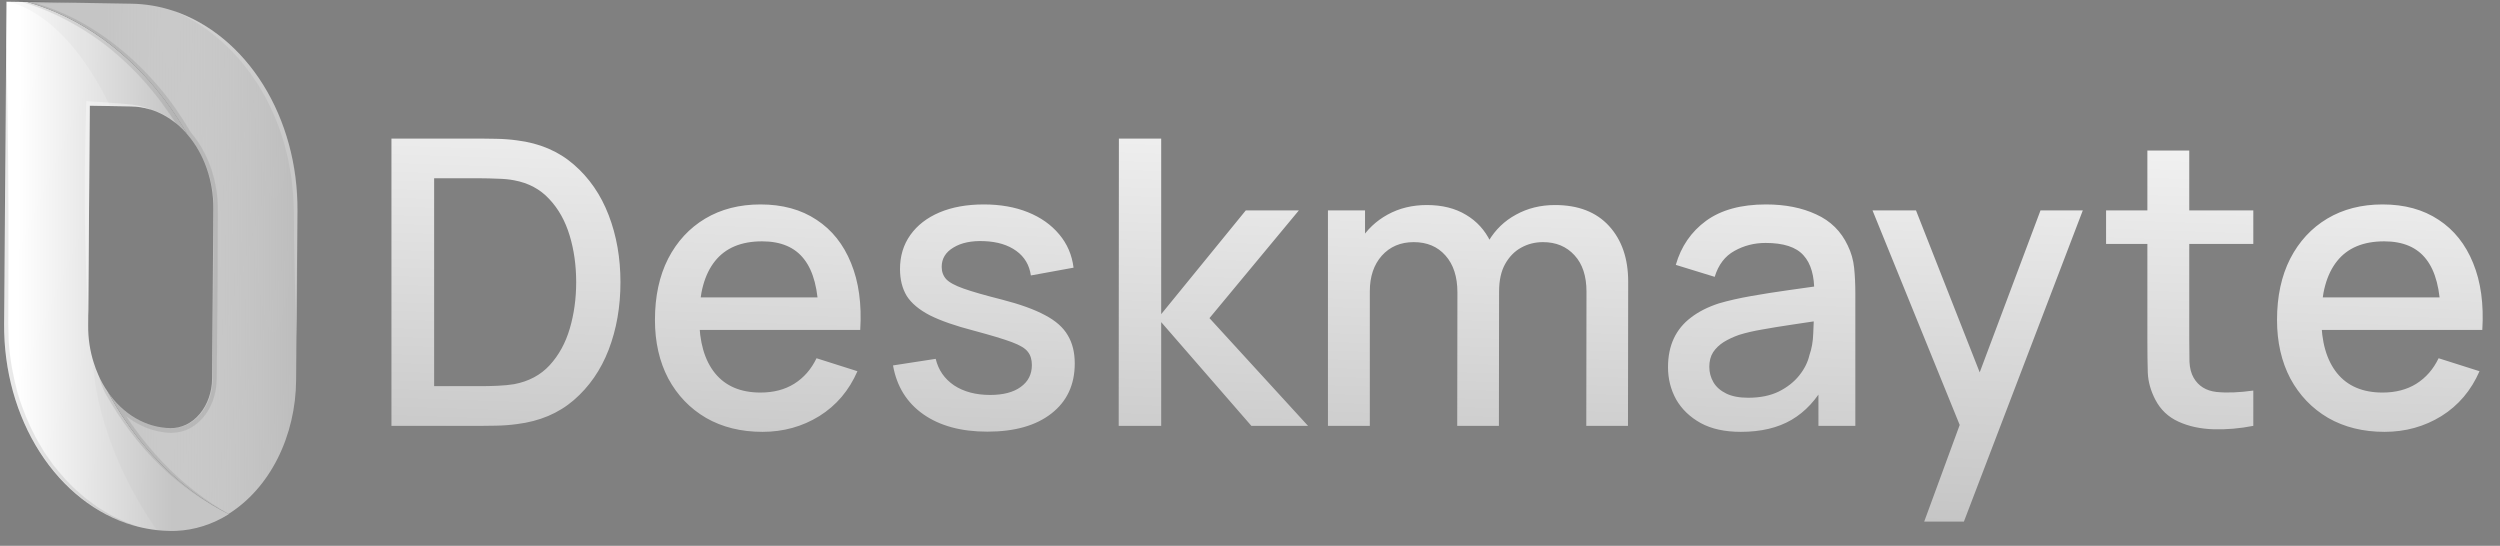 <svg width="142" height="31" viewBox="0 0 142 31" fill="none" xmlns="http://www.w3.org/2000/svg">
<rect x="0" y="0" width="142" height="31" fill="#808080" stroke="none"/>
<path d="M22.234 24.189V7.872H27.344C27.495 7.872 27.775 7.876 28.183 7.884C28.598 7.891 28.995 7.921 29.373 7.974C30.649 8.133 31.722 8.59 32.591 9.345C33.467 10.101 34.128 11.06 34.574 12.223C35.019 13.379 35.242 14.648 35.242 16.031C35.242 17.421 35.019 18.698 34.574 19.861C34.128 21.017 33.467 21.972 32.591 22.728C31.722 23.476 30.649 23.929 29.373 24.087C28.995 24.14 28.598 24.171 28.183 24.178C27.775 24.186 27.495 24.189 27.344 24.189H22.234ZM24.659 21.934H27.344C27.601 21.934 27.907 21.927 28.262 21.912C28.617 21.897 28.931 21.866 29.203 21.821C30.034 21.663 30.706 21.304 31.22 20.745C31.741 20.178 32.122 19.483 32.364 18.66C32.606 17.836 32.727 16.96 32.727 16.031C32.727 15.072 32.602 14.184 32.353 13.368C32.103 12.545 31.718 11.857 31.197 11.306C30.683 10.747 30.018 10.392 29.203 10.241C28.931 10.188 28.613 10.157 28.251 10.15C27.896 10.135 27.594 10.127 27.344 10.127H24.659V21.934ZM43.309 24.529C42.092 24.529 41.023 24.265 40.102 23.736C39.188 23.2 38.474 22.456 37.96 21.504C37.454 20.544 37.201 19.434 37.201 18.172C37.201 16.835 37.45 15.676 37.949 14.694C38.455 13.712 39.158 12.953 40.056 12.416C40.956 11.88 42.002 11.612 43.195 11.612C44.442 11.612 45.503 11.902 46.379 12.484C47.256 13.058 47.909 13.878 48.34 14.943C48.778 16.008 48.952 17.273 48.861 18.739H46.493V17.878C46.478 16.458 46.206 15.408 45.677 14.728C45.156 14.048 44.359 13.708 43.286 13.708C42.1 13.708 41.209 14.082 40.612 14.83C40.015 15.578 39.717 16.658 39.717 18.07C39.717 19.415 40.015 20.458 40.612 21.198C41.209 21.931 42.07 22.297 43.195 22.297C43.936 22.297 44.574 22.131 45.11 21.799C45.654 21.459 46.077 20.975 46.379 20.348L48.702 21.085C48.226 22.18 47.505 23.03 46.538 23.634C45.571 24.231 44.495 24.529 43.309 24.529ZM38.946 18.739V16.892H47.682V18.739H38.946ZM56.083 24.518C54.595 24.518 53.383 24.189 52.446 23.532C51.509 22.875 50.935 21.95 50.723 20.756L53.148 20.382C53.299 21.017 53.647 21.519 54.191 21.889C54.742 22.252 55.426 22.433 56.242 22.433C56.982 22.433 57.56 22.282 57.975 21.98C58.398 21.678 58.61 21.262 58.61 20.733C58.61 20.424 58.535 20.174 58.383 19.985C58.24 19.789 57.934 19.604 57.466 19.43C56.997 19.256 56.283 19.041 55.324 18.784C54.274 18.512 53.439 18.222 52.82 17.912C52.208 17.595 51.77 17.228 51.505 16.813C51.248 16.39 51.12 15.88 51.12 15.283C51.12 14.543 51.316 13.897 51.709 13.345C52.102 12.794 52.654 12.367 53.364 12.065C54.081 11.763 54.92 11.612 55.879 11.612C56.816 11.612 57.651 11.759 58.383 12.053C59.116 12.348 59.709 12.767 60.163 13.311C60.616 13.848 60.888 14.479 60.978 15.204L58.553 15.646C58.47 15.056 58.195 14.592 57.726 14.252C57.258 13.912 56.65 13.727 55.902 13.697C55.184 13.666 54.602 13.787 54.157 14.059C53.711 14.324 53.488 14.69 53.488 15.158C53.488 15.43 53.571 15.661 53.738 15.85C53.911 16.038 54.244 16.22 54.735 16.393C55.226 16.567 55.951 16.775 56.91 17.017C57.938 17.281 58.754 17.576 59.358 17.901C59.962 18.218 60.393 18.599 60.65 19.045C60.914 19.483 61.046 20.016 61.046 20.643C61.046 21.851 60.604 22.799 59.721 23.487C58.844 24.174 57.632 24.518 56.083 24.518ZM63.542 24.189L63.553 7.872H65.956V17.844L70.76 11.952H73.774L68.698 18.07L74.296 24.189H71.078L65.956 18.297V24.189H63.542ZM90.101 24.189L90.112 16.563C90.112 15.68 89.886 14.992 89.433 14.501C88.979 14.002 88.382 13.753 87.642 13.753C87.189 13.753 86.773 13.859 86.396 14.07C86.025 14.274 85.723 14.584 85.489 15C85.263 15.408 85.149 15.921 85.149 16.541L84.005 15.963C83.99 15.102 84.171 14.346 84.549 13.697C84.934 13.047 85.455 12.545 86.112 12.19C86.77 11.827 87.506 11.646 88.322 11.646C89.644 11.646 90.668 12.042 91.393 12.835C92.118 13.629 92.481 14.682 92.481 15.997L92.469 24.189H90.101ZM75.427 24.189V11.952H77.534V15.487H77.806V24.189H75.427ZM82.77 24.189L82.781 16.609C82.781 15.717 82.554 15.019 82.101 14.512C81.655 14.006 81.055 13.753 80.299 13.753C79.552 13.753 78.947 14.01 78.486 14.524C78.033 15.037 77.806 15.71 77.806 16.541L76.673 15.816C76.673 15.015 76.866 14.301 77.251 13.674C77.636 13.047 78.158 12.552 78.815 12.19C79.472 11.827 80.216 11.646 81.047 11.646C81.916 11.646 82.656 11.831 83.268 12.201C83.88 12.563 84.345 13.073 84.662 13.731C84.987 14.388 85.149 15.151 85.149 16.02L85.138 24.189H82.77ZM98.879 24.529C97.973 24.529 97.213 24.363 96.602 24.031C95.99 23.691 95.525 23.245 95.208 22.694C94.898 22.135 94.743 21.523 94.743 20.858C94.743 20.239 94.853 19.695 95.072 19.226C95.291 18.758 95.616 18.361 96.046 18.037C96.477 17.704 97.006 17.436 97.633 17.232C98.177 17.073 98.792 16.934 99.48 16.813C100.167 16.692 100.889 16.578 101.644 16.473C102.407 16.367 103.162 16.261 103.91 16.155L103.049 16.631C103.064 15.672 102.86 14.962 102.437 14.501C102.022 14.033 101.304 13.799 100.284 13.799C99.642 13.799 99.053 13.95 98.516 14.252C97.98 14.546 97.606 15.037 97.395 15.725L95.185 15.045C95.487 13.995 96.061 13.16 96.907 12.541C97.761 11.921 98.894 11.612 100.307 11.612C101.402 11.612 102.354 11.8 103.162 12.178C103.978 12.548 104.575 13.138 104.953 13.946C105.149 14.346 105.27 14.769 105.315 15.215C105.361 15.661 105.383 16.14 105.383 16.654V24.189H103.287V21.391L103.695 21.753C103.189 22.69 102.543 23.389 101.757 23.849C100.979 24.303 100.02 24.529 98.879 24.529ZM99.298 22.592C99.971 22.592 100.549 22.475 101.032 22.241C101.516 21.999 101.905 21.693 102.199 21.323C102.494 20.953 102.686 20.567 102.777 20.167C102.906 19.804 102.977 19.396 102.992 18.943C103.015 18.49 103.026 18.127 103.026 17.855L103.797 18.139C103.049 18.252 102.369 18.354 101.757 18.444C101.145 18.535 100.59 18.626 100.092 18.716C99.6 18.799 99.162 18.901 98.777 19.022C98.452 19.136 98.162 19.272 97.905 19.43C97.655 19.589 97.455 19.782 97.304 20.008C97.16 20.235 97.089 20.511 97.089 20.835C97.089 21.153 97.168 21.447 97.327 21.719C97.485 21.984 97.727 22.195 98.052 22.354C98.377 22.512 98.792 22.592 99.298 22.592ZM109.294 29.628L111.662 23.181L111.696 25.085L106.359 11.952H108.829L112.818 22.093H112.093L115.9 11.952H118.303L111.549 29.628H109.294ZM127.988 24.189C127.217 24.34 126.462 24.405 125.722 24.382C124.981 24.359 124.32 24.216 123.739 23.951C123.157 23.687 122.719 23.272 122.424 22.705C122.16 22.199 122.016 21.685 121.994 21.164C121.978 20.635 121.971 20.038 121.971 19.374V8.552H124.35V19.26C124.35 19.751 124.354 20.178 124.362 20.541C124.377 20.903 124.456 21.209 124.6 21.459C124.872 21.927 125.302 22.195 125.892 22.263C126.488 22.324 127.187 22.297 127.988 22.184V24.189ZM119.625 13.855V11.952H127.988V13.855H119.625ZM135.442 24.529C134.226 24.529 133.157 24.265 132.236 23.736C131.322 23.2 130.608 22.456 130.094 21.504C129.588 20.544 129.335 19.434 129.335 18.172C129.335 16.835 129.584 15.676 130.083 14.694C130.589 13.712 131.291 12.953 132.19 12.416C133.089 11.88 134.136 11.612 135.329 11.612C136.576 11.612 137.637 11.902 138.513 12.484C139.39 13.058 140.043 13.878 140.474 14.943C140.912 16.008 141.085 17.273 140.995 18.739H138.627V17.878C138.611 16.458 138.34 15.408 137.811 14.728C137.289 14.048 136.492 13.708 135.42 13.708C134.234 13.708 133.342 14.082 132.746 14.83C132.149 15.578 131.85 16.658 131.85 18.07C131.85 19.415 132.149 20.458 132.746 21.198C133.342 21.931 134.204 22.297 135.329 22.297C136.069 22.297 136.708 22.131 137.244 21.799C137.788 21.459 138.211 20.975 138.513 20.348L140.836 21.085C140.36 22.18 139.639 23.03 138.672 23.634C137.705 24.231 136.628 24.529 135.442 24.529ZM131.08 18.739V16.892H139.816V18.739H131.08Z" fill="url(#paint0_linear_72_319)"/>
<path d="M1.558 0.116L0.368 0.096L0.232 18.403C0.212 21.036 0.928 23.603 2.261 25.682C3.593 27.761 5.464 29.229 7.566 29.843C7.61 29.856 7.65 29.869 7.682 29.875C7.707 29.882 7.732 29.888 7.757 29.892L7.756 29.895L7.759 29.895C7.761 29.892 7.761 29.895 7.761 29.895L7.766 29.895C7.773 29.899 7.779 29.901 7.786 29.901C7.787 29.903 7.788 29.904 7.79 29.904C7.791 29.905 7.792 29.905 7.794 29.905C8.163 30 8.537 30.068 8.913 30.111C9.156 30.136 9.404 30.152 9.652 30.156C9.768 30.158 9.885 30.16 9.999 30.153C11.041 30.111 12.063 29.788 12.989 29.208C12.37 28.891 11.77 28.523 11.192 28.107C9.158 26.654 7.423 24.652 6.121 22.255C5.914 21.957 5.734 21.633 5.583 21.29C5.58 21.287 5.58 21.287 5.58 21.284C5.484 21.068 5.399 20.844 5.328 20.614C5.11 19.935 5.001 19.211 5.009 18.482L5.102 6.004L7.442 6.043C7.816 6.048 8.187 6.108 8.549 6.222L8.557 6.222C9.074 6.386 9.565 6.654 10.009 7.017C10.245 7.208 10.466 7.426 10.669 7.667C9.393 5.435 7.736 3.566 5.812 2.19C4.487 1.241 3.053 0.542 1.558 0.116Z" fill="url(#paint1_linear_72_319)"/>
<path d="M7.479 0.211L1.555 0.113C3.049 0.538 4.482 1.237 5.806 2.185C7.729 3.561 9.384 5.43 10.659 7.661C11.127 8.205 11.498 8.861 11.749 9.588C11.999 10.314 12.125 11.095 12.117 11.882L12.046 21.505C12.04 22.262 11.787 22.983 11.345 23.51C10.902 24.038 10.305 24.328 9.685 24.317C9.004 24.307 8.332 24.116 7.716 23.758C7.099 23.4 6.553 22.883 6.115 22.244C7.416 24.64 9.149 26.642 11.181 28.095C11.759 28.51 12.359 28.878 12.977 29.195C14.126 28.476 15.091 27.388 15.768 26.047C16.445 24.706 16.809 23.163 16.82 21.585L16.892 11.961C16.911 9.387 16.228 6.874 14.949 4.818C13.67 2.763 11.869 1.283 9.83 0.61C9.822 0.606 9.814 0.603 9.805 0.601C9.046 0.354 8.264 0.224 7.479 0.211Z" fill="url(#paint2_linear_72_319)"/>
<g style="mix-blend-mode:multiply" opacity="0.15">
<g style="mix-blend-mode:multiply" opacity="0.15">
<path d="M1.583 0.12L0.395 0.096C0.395 0.096 3.455 0.407 6.145 5.803C6.177 5.867 6.208 5.931 6.24 5.997L7.465 6.022C7.838 6.029 8.209 6.09 8.571 6.203L8.578 6.203C9.095 6.368 9.585 6.636 10.029 6.998C10.265 7.188 10.486 7.405 10.688 7.645C9.412 5.426 7.755 3.566 5.833 2.193C4.509 1.247 3.076 0.548 1.583 0.12Z" fill="#0A0A0A"/>
</g>
</g>
<g style="mix-blend-mode:multiply" opacity="0.15">
<g style="mix-blend-mode:multiply" opacity="0.15">
<path d="M5.296 20.625C5.296 20.625 5.329 24.939 8.892 30.096C9.135 30.122 9.383 30.139 9.631 30.144C9.747 30.147 9.864 30.149 9.978 30.142C11.02 30.105 12.041 29.787 12.966 29.212C12.347 28.894 11.746 28.526 11.168 28.109C9.132 26.655 7.395 24.654 6.09 22.262C5.883 21.965 5.702 21.642 5.551 21.299C5.548 21.296 5.548 21.296 5.548 21.293C5.452 21.078 5.367 20.854 5.296 20.625Z" fill="#0A0A0A"/>
</g>
</g>
<g style="mix-blend-mode:multiply" opacity="0.3">
<g style="mix-blend-mode:multiply" opacity="0.3">
<path d="M7.729 29.91C7.735 29.913 7.742 29.916 7.749 29.917C7.746 29.913 7.74 29.913 7.735 29.91L7.729 29.91Z" fill="#0A0A0A"/>
</g>
</g>
<g style="mix-blend-mode:multiply" opacity="0.3">
<g style="mix-blend-mode:multiply" opacity="0.3">
<path d="M0.322 1.535L0.218 18.396C0.202 21.028 0.926 23.597 2.271 25.68C3.616 27.763 5.502 29.236 7.619 29.858C7.664 29.871 7.704 29.884 7.736 29.891C7.761 29.899 7.786 29.906 7.811 29.911L7.813 29.911L7.811 29.908C7.764 29.889 7.681 29.857 7.562 29.812C7.286 29.719 7.015 29.608 6.75 29.478C6.578 29.39 6.384 29.317 6.185 29.195C5.986 29.073 5.769 28.944 5.54 28.804C5.322 28.642 5.09 28.471 4.844 28.288C4.616 28.081 4.36 27.885 4.119 27.641C3.864 27.394 3.62 27.13 3.39 26.85C3.271 26.705 3.149 26.558 3.025 26.41C2.914 26.247 2.798 26.085 2.681 25.919C2.624 25.837 2.562 25.757 2.508 25.671C2.456 25.579 2.402 25.491 2.35 25.402C2.244 25.218 2.13 25.041 2.029 24.848C1.823 24.458 1.634 24.054 1.464 23.64C1.289 23.212 1.134 22.773 1 22.324C0.875 21.86 0.768 21.389 0.682 20.912C0.597 20.431 0.536 19.946 0.499 19.457L0.476 18.689C0.472 18.568 0.465 18.419 0.468 18.32L0.471 17.936C0.474 16.911 0.478 15.886 0.479 14.877C0.481 13.867 0.479 12.875 0.478 11.914C0.472 9.994 0.456 8.198 0.433 6.661C0.415 5.122 0.378 3.843 0.361 2.945C0.335 2.046 0.322 1.535 0.322 1.535Z" fill="#0A0A0A"/>
</g>
</g>
<g style="mix-blend-mode:overlay" opacity="0.6">
<g style="mix-blend-mode:overlay" opacity="0.6">
<path d="M4.902 5.744L4.893 5.995C4.873 6.493 4.867 6.989 4.854 7.487C4.841 7.986 4.836 8.481 4.83 8.977C4.825 9.472 4.817 9.971 4.819 10.47C4.82 10.969 4.817 11.464 4.822 11.96C4.831 12.954 4.847 13.949 4.878 14.944C4.91 15.939 4.948 16.934 5.019 17.93L5.093 5.999L7.447 6.046C7.823 6.053 8.197 6.115 8.561 6.229L8.569 6.229C8.291 6.109 8.004 6.023 7.712 5.973C7.416 5.925 7.129 5.91 6.837 5.88C6.598 5.86 6.356 5.84 6.117 5.826C5.775 5.798 5.436 5.776 5.094 5.757L4.902 5.744Z" fill="white"/>
</g>
</g>
<g style="mix-blend-mode:screen" opacity="0.4">
<g style="mix-blend-mode:screen" opacity="0.4">
<path d="M9.797 0.586C9.879 0.627 10.132 0.747 10.517 0.921C10.747 1.058 11.033 1.197 11.34 1.402C11.494 1.508 11.657 1.62 11.828 1.738C11.999 1.857 12.165 2.008 12.346 2.148C12.533 2.298 12.713 2.459 12.886 2.633C12.977 2.719 13.069 2.809 13.163 2.898C13.252 2.997 13.341 3.095 13.432 3.194C13.524 3.292 13.615 3.397 13.709 3.498C13.796 3.612 13.882 3.725 13.971 3.839C14.06 3.953 14.149 4.066 14.238 4.183C14.322 4.305 14.405 4.431 14.489 4.556C14.573 4.682 14.662 4.808 14.741 4.939C14.82 5.071 14.896 5.211 14.975 5.349C15.137 5.618 15.27 5.91 15.413 6.203C15.693 6.799 15.929 7.424 16.118 8.069C16.213 8.394 16.286 8.728 16.371 9.053C16.431 9.387 16.494 9.72 16.547 10.054C16.577 10.386 16.622 10.708 16.647 11.043C16.66 11.376 16.681 11.73 16.686 12.035C16.695 13.358 16.715 14.591 16.741 15.649C16.762 16.707 16.801 17.587 16.82 18.203C16.839 18.82 16.861 19.174 16.861 19.174L16.906 11.952C16.922 9.38 16.232 6.866 14.945 4.808C13.657 2.75 11.846 1.265 9.797 0.586Z" fill="white"/>
</g>
</g>
<g style="mix-blend-mode:multiply" opacity="0.3">
<g style="mix-blend-mode:multiply" opacity="0.3">
<path d="M0.923 0.008L1.245 0.111L1.506 0.195C2.414 0.479 3.298 0.865 4.148 1.348C4.575 1.583 4.989 1.845 5.395 2.125C5.6 2.265 5.796 2.414 5.997 2.566C6.197 2.718 6.385 2.873 6.576 3.04C7.341 3.69 8.056 4.425 8.712 5.234C9.04 5.633 9.348 6.059 9.647 6.491C9.77 6.671 9.891 6.852 10.009 7.039C10.246 7.23 10.468 7.448 10.672 7.689C11.142 8.235 11.515 8.892 11.768 9.618C12.021 10.345 12.148 11.125 12.141 11.911L12.082 21.523C12.077 22.278 11.825 22.998 11.381 23.523C10.938 24.048 10.339 24.336 9.716 24.323C9.032 24.31 8.357 24.117 7.738 23.757C7.119 23.397 6.57 22.879 6.13 22.239C5.922 21.941 5.74 21.617 5.588 21.274C5.682 21.652 5.816 22.014 5.987 22.351C6.42 23.119 6.898 23.849 7.416 24.536C7.676 24.877 7.945 25.211 8.224 25.528C8.503 25.845 8.795 26.146 9.091 26.436C9.688 27.014 10.318 27.537 10.977 28.003C11.634 28.47 12.319 28.873 13.027 29.207C12.339 28.824 11.675 28.381 11.038 27.883C10.402 27.39 9.797 26.841 9.227 26.24C8.94 25.941 8.666 25.625 8.399 25.305C8.133 24.985 7.876 24.651 7.627 24.308C7.469 24.09 7.319 23.864 7.168 23.637C7.442 23.853 7.734 24.034 8.038 24.177C8.436 24.371 8.854 24.496 9.28 24.55C9.714 24.626 10.157 24.584 10.574 24.425C10.999 24.253 11.378 23.948 11.674 23.541C11.97 23.135 12.172 22.64 12.26 22.106C12.283 21.973 12.297 21.838 12.302 21.703C12.305 21.636 12.31 21.594 12.313 21.503L12.315 21.319L12.322 20.576L12.336 19.091L12.364 16.122L12.372 13.154C12.37 12.655 12.378 12.175 12.371 11.659C12.355 11.139 12.283 10.624 12.157 10.126C11.907 9.136 11.453 8.237 10.837 7.517C10.564 7.05 10.275 6.6 9.97 6.162C9.66 5.72 9.333 5.297 8.987 4.895C8.3 4.088 7.553 3.36 6.757 2.717C6.561 2.556 6.353 2.401 6.153 2.252C5.952 2.103 5.742 1.957 5.531 1.823C5.112 1.549 4.686 1.295 4.247 1.069C3.538 0.711 2.808 0.418 2.063 0.191C2.782 0.188 3.499 0.181 4.218 0.171C3.32 0.12 2.42 0.075 1.522 0.035L0.923 0.008Z" fill="#0A0A0A"/>
</g>
</g>
<defs>
<linearGradient id="paint0_linear_72_319" x1="87.432" y1="0.189" x2="86.033" y2="42.314" gradientUnits="userSpaceOnUse">
<stop stop-color="white"/>
<stop offset="1" stop-color="white" stop-opacity="0.33"/>
</linearGradient>
<linearGradient id="paint1_linear_72_319" x1="0.976" y1="15.059" x2="9.936" y2="15.126" gradientUnits="userSpaceOnUse">
<stop stop-color="white"/>
<stop offset="1" stop-color="white" stop-opacity="0.58"/>
</linearGradient>
<linearGradient id="paint2_linear_72_319" x1="17.21" y1="14.82" x2="5.981" y2="14.736" gradientUnits="userSpaceOnUse">
<stop stop-color="white" stop-opacity="0.47"/>
<stop offset="1" stop-color="#C5C5C5"/>
</linearGradient>
</defs>
</svg>
